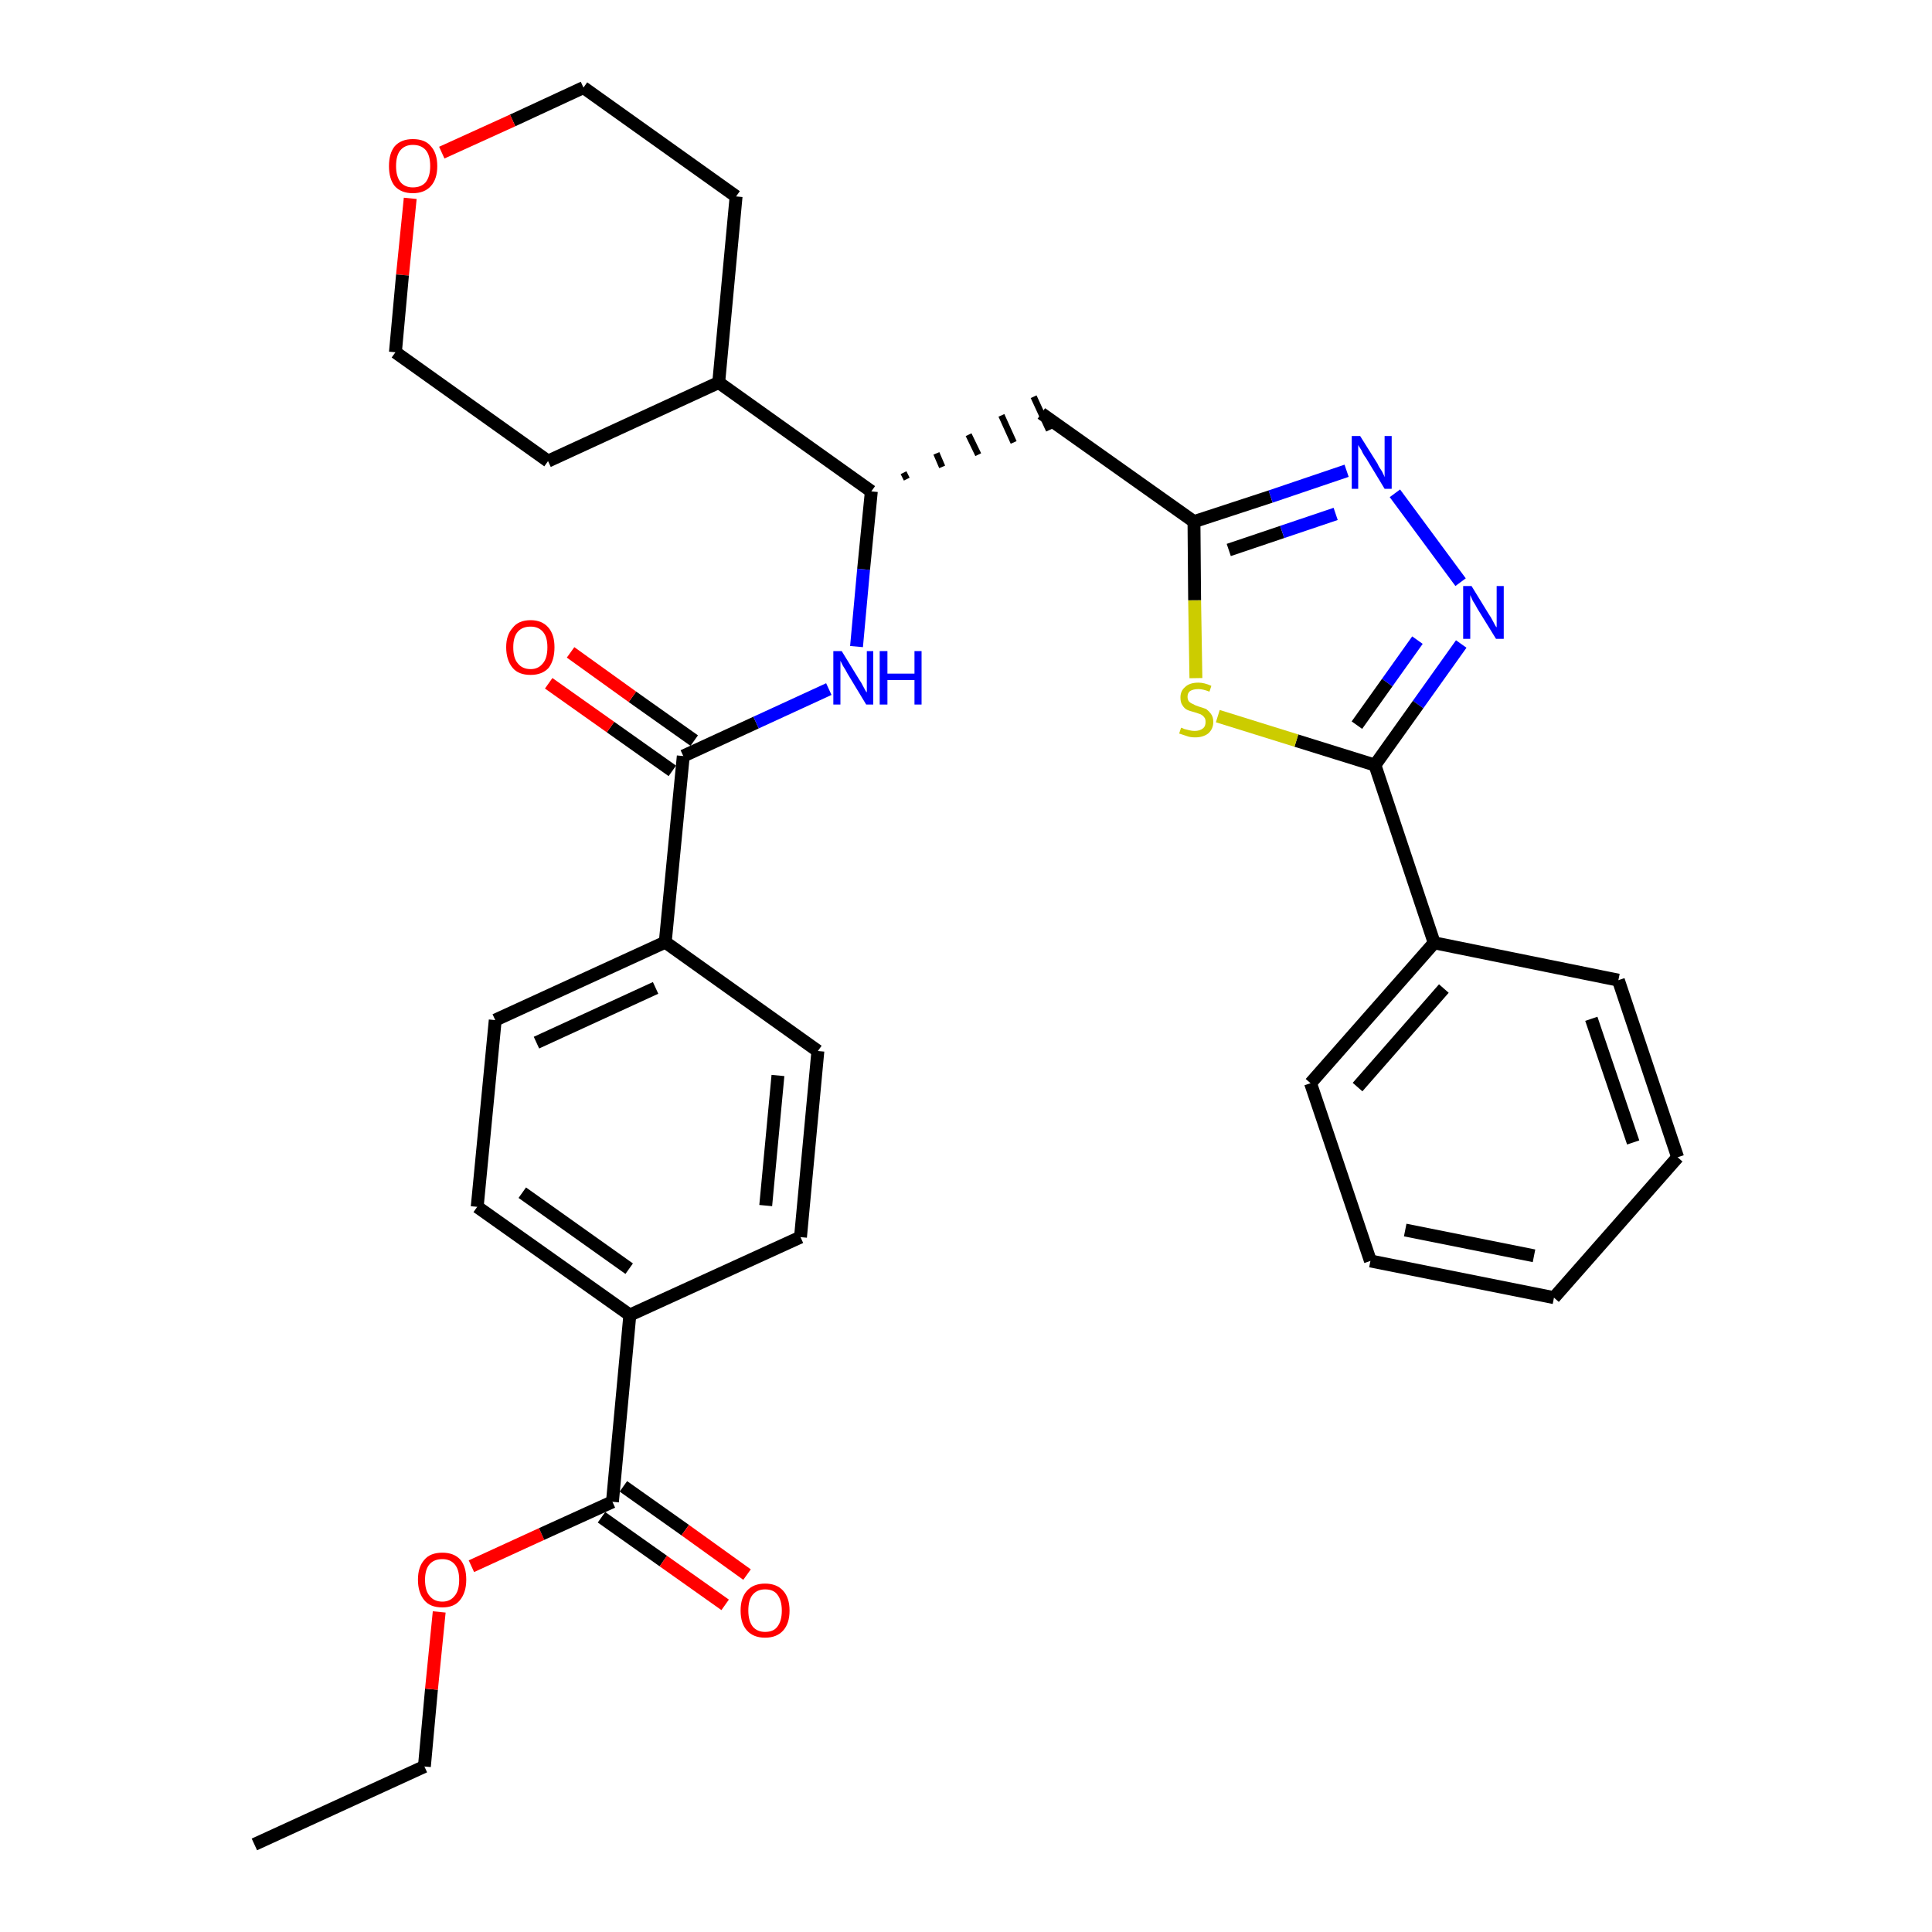 <?xml version='1.0' encoding='iso-8859-1'?>
<svg version='1.1' baseProfile='full'
              xmlns='http://www.w3.org/2000/svg'
                      xmlns:rdkit='http://www.rdkit.org/xml'
                      xmlns:xlink='http://www.w3.org/1999/xlink'
                  xml:space='preserve'
width='300px' height='300px' viewBox='0 0 300 300'>
<!-- END OF HEADER -->
<path class='bond-0 atom-0 atom-1' d='M 39.5,286.4 L 65.9,274.3' style='fill:none;fill-rule:evenodd;stroke:#000000;stroke-width:2.0px;stroke-linecap:butt;stroke-linejoin:miter;stroke-opacity:1' />
<path class='bond-1 atom-1 atom-2' d='M 65.9,274.3 L 67.0,262.3' style='fill:none;fill-rule:evenodd;stroke:#000000;stroke-width:2.0px;stroke-linecap:butt;stroke-linejoin:miter;stroke-opacity:1' />
<path class='bond-1 atom-1 atom-2' d='M 67.0,262.3 L 68.2,250.3' style='fill:none;fill-rule:evenodd;stroke:#FF0000;stroke-width:2.0px;stroke-linecap:butt;stroke-linejoin:miter;stroke-opacity:1' />
<path class='bond-2 atom-2 atom-3' d='M 73.2,243.2 L 84.1,238.2' style='fill:none;fill-rule:evenodd;stroke:#FF0000;stroke-width:2.0px;stroke-linecap:butt;stroke-linejoin:miter;stroke-opacity:1' />
<path class='bond-2 atom-2 atom-3' d='M 84.1,238.2 L 95.1,233.2' style='fill:none;fill-rule:evenodd;stroke:#000000;stroke-width:2.0px;stroke-linecap:butt;stroke-linejoin:miter;stroke-opacity:1' />
<path class='bond-3 atom-3 atom-4' d='M 93.4,235.6 L 103.0,242.4' style='fill:none;fill-rule:evenodd;stroke:#000000;stroke-width:2.0px;stroke-linecap:butt;stroke-linejoin:miter;stroke-opacity:1' />
<path class='bond-3 atom-3 atom-4' d='M 103.0,242.4 L 112.6,249.2' style='fill:none;fill-rule:evenodd;stroke:#FF0000;stroke-width:2.0px;stroke-linecap:butt;stroke-linejoin:miter;stroke-opacity:1' />
<path class='bond-3 atom-3 atom-4' d='M 96.8,230.8 L 106.4,237.6' style='fill:none;fill-rule:evenodd;stroke:#000000;stroke-width:2.0px;stroke-linecap:butt;stroke-linejoin:miter;stroke-opacity:1' />
<path class='bond-3 atom-3 atom-4' d='M 106.4,237.6 L 116.0,244.5' style='fill:none;fill-rule:evenodd;stroke:#FF0000;stroke-width:2.0px;stroke-linecap:butt;stroke-linejoin:miter;stroke-opacity:1' />
<path class='bond-4 atom-3 atom-5' d='M 95.1,233.2 L 97.8,204.2' style='fill:none;fill-rule:evenodd;stroke:#000000;stroke-width:2.0px;stroke-linecap:butt;stroke-linejoin:miter;stroke-opacity:1' />
<path class='bond-5 atom-5 atom-6' d='M 97.8,204.2 L 74.1,187.4' style='fill:none;fill-rule:evenodd;stroke:#000000;stroke-width:2.0px;stroke-linecap:butt;stroke-linejoin:miter;stroke-opacity:1' />
<path class='bond-5 atom-5 atom-6' d='M 97.7,197.0 L 81.1,185.2' style='fill:none;fill-rule:evenodd;stroke:#000000;stroke-width:2.0px;stroke-linecap:butt;stroke-linejoin:miter;stroke-opacity:1' />
<path class='bond-32 atom-32 atom-5' d='M 124.3,192.1 L 97.8,204.2' style='fill:none;fill-rule:evenodd;stroke:#000000;stroke-width:2.0px;stroke-linecap:butt;stroke-linejoin:miter;stroke-opacity:1' />
<path class='bond-6 atom-6 atom-7' d='M 74.1,187.4 L 76.9,158.4' style='fill:none;fill-rule:evenodd;stroke:#000000;stroke-width:2.0px;stroke-linecap:butt;stroke-linejoin:miter;stroke-opacity:1' />
<path class='bond-7 atom-7 atom-8' d='M 76.9,158.4 L 103.3,146.3' style='fill:none;fill-rule:evenodd;stroke:#000000;stroke-width:2.0px;stroke-linecap:butt;stroke-linejoin:miter;stroke-opacity:1' />
<path class='bond-7 atom-7 atom-8' d='M 83.3,161.9 L 101.8,153.4' style='fill:none;fill-rule:evenodd;stroke:#000000;stroke-width:2.0px;stroke-linecap:butt;stroke-linejoin:miter;stroke-opacity:1' />
<path class='bond-8 atom-8 atom-9' d='M 103.3,146.3 L 106.1,117.4' style='fill:none;fill-rule:evenodd;stroke:#000000;stroke-width:2.0px;stroke-linecap:butt;stroke-linejoin:miter;stroke-opacity:1' />
<path class='bond-30 atom-8 atom-31' d='M 103.3,146.3 L 127.0,163.2' style='fill:none;fill-rule:evenodd;stroke:#000000;stroke-width:2.0px;stroke-linecap:butt;stroke-linejoin:miter;stroke-opacity:1' />
<path class='bond-9 atom-9 atom-10' d='M 107.8,115.0 L 98.2,108.2' style='fill:none;fill-rule:evenodd;stroke:#000000;stroke-width:2.0px;stroke-linecap:butt;stroke-linejoin:miter;stroke-opacity:1' />
<path class='bond-9 atom-9 atom-10' d='M 98.2,108.2 L 88.6,101.3' style='fill:none;fill-rule:evenodd;stroke:#FF0000;stroke-width:2.0px;stroke-linecap:butt;stroke-linejoin:miter;stroke-opacity:1' />
<path class='bond-9 atom-9 atom-10' d='M 104.4,119.7 L 94.8,112.9' style='fill:none;fill-rule:evenodd;stroke:#000000;stroke-width:2.0px;stroke-linecap:butt;stroke-linejoin:miter;stroke-opacity:1' />
<path class='bond-9 atom-9 atom-10' d='M 94.8,112.9 L 85.2,106.1' style='fill:none;fill-rule:evenodd;stroke:#FF0000;stroke-width:2.0px;stroke-linecap:butt;stroke-linejoin:miter;stroke-opacity:1' />
<path class='bond-10 atom-9 atom-11' d='M 106.1,117.4 L 117.4,112.2' style='fill:none;fill-rule:evenodd;stroke:#000000;stroke-width:2.0px;stroke-linecap:butt;stroke-linejoin:miter;stroke-opacity:1' />
<path class='bond-10 atom-9 atom-11' d='M 117.4,112.2 L 128.7,107.0' style='fill:none;fill-rule:evenodd;stroke:#0000FF;stroke-width:2.0px;stroke-linecap:butt;stroke-linejoin:miter;stroke-opacity:1' />
<path class='bond-11 atom-11 atom-12' d='M 133.0,100.4 L 134.1,88.4' style='fill:none;fill-rule:evenodd;stroke:#0000FF;stroke-width:2.0px;stroke-linecap:butt;stroke-linejoin:miter;stroke-opacity:1' />
<path class='bond-11 atom-11 atom-12' d='M 134.1,88.4 L 135.3,76.3' style='fill:none;fill-rule:evenodd;stroke:#000000;stroke-width:2.0px;stroke-linecap:butt;stroke-linejoin:miter;stroke-opacity:1' />
<path class='bond-12 atom-12 atom-13' d='M 140.8,74.4 L 140.3,73.4' style='fill:none;fill-rule:evenodd;stroke:#000000;stroke-width:1.0px;stroke-linecap:butt;stroke-linejoin:miter;stroke-opacity:1' />
<path class='bond-12 atom-12 atom-13' d='M 146.3,72.5 L 145.4,70.4' style='fill:none;fill-rule:evenodd;stroke:#000000;stroke-width:1.0px;stroke-linecap:butt;stroke-linejoin:miter;stroke-opacity:1' />
<path class='bond-12 atom-12 atom-13' d='M 151.9,70.6 L 150.4,67.5' style='fill:none;fill-rule:evenodd;stroke:#000000;stroke-width:1.0px;stroke-linecap:butt;stroke-linejoin:miter;stroke-opacity:1' />
<path class='bond-12 atom-12 atom-13' d='M 157.4,68.7 L 155.5,64.5' style='fill:none;fill-rule:evenodd;stroke:#000000;stroke-width:1.0px;stroke-linecap:butt;stroke-linejoin:miter;stroke-opacity:1' />
<path class='bond-12 atom-12 atom-13' d='M 162.9,66.8 L 160.5,61.6' style='fill:none;fill-rule:evenodd;stroke:#000000;stroke-width:1.0px;stroke-linecap:butt;stroke-linejoin:miter;stroke-opacity:1' />
<path class='bond-24 atom-12 atom-25' d='M 135.3,76.3 L 111.6,59.4' style='fill:none;fill-rule:evenodd;stroke:#000000;stroke-width:2.0px;stroke-linecap:butt;stroke-linejoin:miter;stroke-opacity:1' />
<path class='bond-13 atom-13 atom-14' d='M 161.7,64.2 L 185.4,81.0' style='fill:none;fill-rule:evenodd;stroke:#000000;stroke-width:2.0px;stroke-linecap:butt;stroke-linejoin:miter;stroke-opacity:1' />
<path class='bond-14 atom-14 atom-15' d='M 185.4,81.0 L 197.3,77.1' style='fill:none;fill-rule:evenodd;stroke:#000000;stroke-width:2.0px;stroke-linecap:butt;stroke-linejoin:miter;stroke-opacity:1' />
<path class='bond-14 atom-14 atom-15' d='M 197.3,77.1 L 209.1,73.1' style='fill:none;fill-rule:evenodd;stroke:#0000FF;stroke-width:2.0px;stroke-linecap:butt;stroke-linejoin:miter;stroke-opacity:1' />
<path class='bond-14 atom-14 atom-15' d='M 190.8,85.4 L 199.1,82.6' style='fill:none;fill-rule:evenodd;stroke:#000000;stroke-width:2.0px;stroke-linecap:butt;stroke-linejoin:miter;stroke-opacity:1' />
<path class='bond-14 atom-14 atom-15' d='M 199.1,82.6 L 207.4,79.8' style='fill:none;fill-rule:evenodd;stroke:#0000FF;stroke-width:2.0px;stroke-linecap:butt;stroke-linejoin:miter;stroke-opacity:1' />
<path class='bond-33 atom-24 atom-14' d='M 185.7,105.3 L 185.5,93.2' style='fill:none;fill-rule:evenodd;stroke:#CCCC00;stroke-width:2.0px;stroke-linecap:butt;stroke-linejoin:miter;stroke-opacity:1' />
<path class='bond-33 atom-24 atom-14' d='M 185.5,93.2 L 185.4,81.0' style='fill:none;fill-rule:evenodd;stroke:#000000;stroke-width:2.0px;stroke-linecap:butt;stroke-linejoin:miter;stroke-opacity:1' />
<path class='bond-15 atom-15 atom-16' d='M 216.6,76.6 L 226.8,90.4' style='fill:none;fill-rule:evenodd;stroke:#0000FF;stroke-width:2.0px;stroke-linecap:butt;stroke-linejoin:miter;stroke-opacity:1' />
<path class='bond-16 atom-16 atom-17' d='M 226.9,100.0 L 220.2,109.4' style='fill:none;fill-rule:evenodd;stroke:#0000FF;stroke-width:2.0px;stroke-linecap:butt;stroke-linejoin:miter;stroke-opacity:1' />
<path class='bond-16 atom-16 atom-17' d='M 220.2,109.4 L 213.5,118.8' style='fill:none;fill-rule:evenodd;stroke:#000000;stroke-width:2.0px;stroke-linecap:butt;stroke-linejoin:miter;stroke-opacity:1' />
<path class='bond-16 atom-16 atom-17' d='M 220.1,99.4 L 215.4,106.0' style='fill:none;fill-rule:evenodd;stroke:#0000FF;stroke-width:2.0px;stroke-linecap:butt;stroke-linejoin:miter;stroke-opacity:1' />
<path class='bond-16 atom-16 atom-17' d='M 215.4,106.0 L 210.7,112.6' style='fill:none;fill-rule:evenodd;stroke:#000000;stroke-width:2.0px;stroke-linecap:butt;stroke-linejoin:miter;stroke-opacity:1' />
<path class='bond-17 atom-17 atom-18' d='M 213.5,118.8 L 222.7,146.4' style='fill:none;fill-rule:evenodd;stroke:#000000;stroke-width:2.0px;stroke-linecap:butt;stroke-linejoin:miter;stroke-opacity:1' />
<path class='bond-23 atom-17 atom-24' d='M 213.5,118.8 L 201.3,115.0' style='fill:none;fill-rule:evenodd;stroke:#000000;stroke-width:2.0px;stroke-linecap:butt;stroke-linejoin:miter;stroke-opacity:1' />
<path class='bond-23 atom-17 atom-24' d='M 201.3,115.0 L 189.1,111.2' style='fill:none;fill-rule:evenodd;stroke:#CCCC00;stroke-width:2.0px;stroke-linecap:butt;stroke-linejoin:miter;stroke-opacity:1' />
<path class='bond-18 atom-18 atom-19' d='M 222.7,146.4 L 203.5,168.2' style='fill:none;fill-rule:evenodd;stroke:#000000;stroke-width:2.0px;stroke-linecap:butt;stroke-linejoin:miter;stroke-opacity:1' />
<path class='bond-18 atom-18 atom-19' d='M 224.2,153.5 L 210.8,168.8' style='fill:none;fill-rule:evenodd;stroke:#000000;stroke-width:2.0px;stroke-linecap:butt;stroke-linejoin:miter;stroke-opacity:1' />
<path class='bond-35 atom-23 atom-18' d='M 251.3,152.2 L 222.7,146.4' style='fill:none;fill-rule:evenodd;stroke:#000000;stroke-width:2.0px;stroke-linecap:butt;stroke-linejoin:miter;stroke-opacity:1' />
<path class='bond-19 atom-19 atom-20' d='M 203.5,168.2 L 212.8,195.8' style='fill:none;fill-rule:evenodd;stroke:#000000;stroke-width:2.0px;stroke-linecap:butt;stroke-linejoin:miter;stroke-opacity:1' />
<path class='bond-20 atom-20 atom-21' d='M 212.8,195.8 L 241.3,201.5' style='fill:none;fill-rule:evenodd;stroke:#000000;stroke-width:2.0px;stroke-linecap:butt;stroke-linejoin:miter;stroke-opacity:1' />
<path class='bond-20 atom-20 atom-21' d='M 218.2,191.0 L 238.2,195.0' style='fill:none;fill-rule:evenodd;stroke:#000000;stroke-width:2.0px;stroke-linecap:butt;stroke-linejoin:miter;stroke-opacity:1' />
<path class='bond-21 atom-21 atom-22' d='M 241.3,201.5 L 260.5,179.7' style='fill:none;fill-rule:evenodd;stroke:#000000;stroke-width:2.0px;stroke-linecap:butt;stroke-linejoin:miter;stroke-opacity:1' />
<path class='bond-22 atom-22 atom-23' d='M 260.5,179.7 L 251.3,152.2' style='fill:none;fill-rule:evenodd;stroke:#000000;stroke-width:2.0px;stroke-linecap:butt;stroke-linejoin:miter;stroke-opacity:1' />
<path class='bond-22 atom-22 atom-23' d='M 253.6,177.4 L 247.1,158.2' style='fill:none;fill-rule:evenodd;stroke:#000000;stroke-width:2.0px;stroke-linecap:butt;stroke-linejoin:miter;stroke-opacity:1' />
<path class='bond-25 atom-25 atom-26' d='M 111.6,59.4 L 114.3,30.5' style='fill:none;fill-rule:evenodd;stroke:#000000;stroke-width:2.0px;stroke-linecap:butt;stroke-linejoin:miter;stroke-opacity:1' />
<path class='bond-34 atom-30 atom-25' d='M 85.1,71.6 L 111.6,59.4' style='fill:none;fill-rule:evenodd;stroke:#000000;stroke-width:2.0px;stroke-linecap:butt;stroke-linejoin:miter;stroke-opacity:1' />
<path class='bond-26 atom-26 atom-27' d='M 114.3,30.5 L 90.6,13.6' style='fill:none;fill-rule:evenodd;stroke:#000000;stroke-width:2.0px;stroke-linecap:butt;stroke-linejoin:miter;stroke-opacity:1' />
<path class='bond-27 atom-27 atom-28' d='M 90.6,13.6 L 79.6,18.7' style='fill:none;fill-rule:evenodd;stroke:#000000;stroke-width:2.0px;stroke-linecap:butt;stroke-linejoin:miter;stroke-opacity:1' />
<path class='bond-27 atom-27 atom-28' d='M 79.6,18.7 L 68.6,23.7' style='fill:none;fill-rule:evenodd;stroke:#FF0000;stroke-width:2.0px;stroke-linecap:butt;stroke-linejoin:miter;stroke-opacity:1' />
<path class='bond-28 atom-28 atom-29' d='M 63.7,30.8 L 62.5,42.7' style='fill:none;fill-rule:evenodd;stroke:#FF0000;stroke-width:2.0px;stroke-linecap:butt;stroke-linejoin:miter;stroke-opacity:1' />
<path class='bond-28 atom-28 atom-29' d='M 62.5,42.7 L 61.4,54.7' style='fill:none;fill-rule:evenodd;stroke:#000000;stroke-width:2.0px;stroke-linecap:butt;stroke-linejoin:miter;stroke-opacity:1' />
<path class='bond-29 atom-29 atom-30' d='M 61.4,54.7 L 85.1,71.6' style='fill:none;fill-rule:evenodd;stroke:#000000;stroke-width:2.0px;stroke-linecap:butt;stroke-linejoin:miter;stroke-opacity:1' />
<path class='bond-31 atom-31 atom-32' d='M 127.0,163.2 L 124.3,192.1' style='fill:none;fill-rule:evenodd;stroke:#000000;stroke-width:2.0px;stroke-linecap:butt;stroke-linejoin:miter;stroke-opacity:1' />
<path class='bond-31 atom-31 atom-32' d='M 120.8,167.0 L 118.9,187.2' style='fill:none;fill-rule:evenodd;stroke:#000000;stroke-width:2.0px;stroke-linecap:butt;stroke-linejoin:miter;stroke-opacity:1' />
<path  class='atom-2' d='M 64.9 245.3
Q 64.9 243.3, 65.9 242.2
Q 66.8 241.1, 68.7 241.1
Q 70.5 241.1, 71.5 242.2
Q 72.4 243.3, 72.4 245.3
Q 72.4 247.3, 71.4 248.5
Q 70.5 249.6, 68.7 249.6
Q 66.8 249.6, 65.9 248.5
Q 64.9 247.3, 64.9 245.3
M 68.7 248.7
Q 69.9 248.7, 70.6 247.8
Q 71.3 247.0, 71.3 245.3
Q 71.3 243.7, 70.6 242.9
Q 69.9 242.1, 68.7 242.1
Q 67.4 242.1, 66.7 242.9
Q 66.0 243.7, 66.0 245.3
Q 66.0 247.0, 66.7 247.8
Q 67.4 248.7, 68.7 248.7
' fill='#FF0000'/>
<path  class='atom-4' d='M 115.0 250.1
Q 115.0 248.1, 116.0 247.0
Q 117.0 245.9, 118.8 245.9
Q 120.6 245.9, 121.6 247.0
Q 122.6 248.1, 122.6 250.1
Q 122.6 252.1, 121.6 253.2
Q 120.6 254.3, 118.8 254.3
Q 117.0 254.3, 116.0 253.2
Q 115.0 252.1, 115.0 250.1
M 118.8 253.4
Q 120.1 253.4, 120.7 252.6
Q 121.4 251.7, 121.4 250.1
Q 121.4 248.5, 120.7 247.6
Q 120.1 246.8, 118.8 246.8
Q 117.6 246.8, 116.9 247.6
Q 116.2 248.4, 116.2 250.1
Q 116.2 251.7, 116.9 252.6
Q 117.6 253.4, 118.8 253.4
' fill='#FF0000'/>
<path  class='atom-10' d='M 78.6 100.5
Q 78.6 98.6, 79.6 97.5
Q 80.5 96.3, 82.4 96.3
Q 84.2 96.3, 85.2 97.5
Q 86.1 98.6, 86.1 100.5
Q 86.1 102.5, 85.2 103.7
Q 84.2 104.8, 82.4 104.8
Q 80.5 104.8, 79.6 103.7
Q 78.6 102.5, 78.6 100.5
M 82.4 103.9
Q 83.6 103.9, 84.3 103.0
Q 85.0 102.2, 85.0 100.5
Q 85.0 98.9, 84.3 98.1
Q 83.6 97.3, 82.4 97.3
Q 81.1 97.3, 80.4 98.1
Q 79.7 98.9, 79.7 100.5
Q 79.7 102.2, 80.4 103.0
Q 81.1 103.9, 82.4 103.9
' fill='#FF0000'/>
<path  class='atom-11' d='M 130.7 101.1
L 133.4 105.5
Q 133.7 105.9, 134.1 106.7
Q 134.5 107.5, 134.6 107.5
L 134.6 101.1
L 135.6 101.1
L 135.6 109.4
L 134.5 109.4
L 131.6 104.6
Q 131.3 104.0, 130.9 103.4
Q 130.6 102.8, 130.5 102.6
L 130.5 109.4
L 129.4 109.4
L 129.4 101.1
L 130.7 101.1
' fill='#0000FF'/>
<path  class='atom-11' d='M 136.6 101.1
L 137.8 101.1
L 137.8 104.6
L 142.0 104.6
L 142.0 101.1
L 143.1 101.1
L 143.1 109.4
L 142.0 109.4
L 142.0 105.6
L 137.8 105.6
L 137.8 109.4
L 136.6 109.4
L 136.6 101.1
' fill='#0000FF'/>
<path  class='atom-15' d='M 211.2 67.7
L 213.9 72.0
Q 214.1 72.5, 214.6 73.2
Q 215.0 74.0, 215.0 74.1
L 215.0 67.7
L 216.1 67.7
L 216.1 75.9
L 215.0 75.9
L 212.1 71.1
Q 211.7 70.6, 211.4 69.9
Q 211.0 69.3, 210.9 69.1
L 210.9 75.9
L 209.9 75.9
L 209.9 67.7
L 211.2 67.7
' fill='#0000FF'/>
<path  class='atom-16' d='M 228.5 91.0
L 231.2 95.4
Q 231.5 95.8, 231.9 96.6
Q 232.3 97.4, 232.4 97.4
L 232.4 91.0
L 233.5 91.0
L 233.5 99.2
L 232.3 99.2
L 229.4 94.5
Q 229.1 93.9, 228.7 93.3
Q 228.4 92.6, 228.3 92.4
L 228.3 99.2
L 227.2 99.2
L 227.2 91.0
L 228.5 91.0
' fill='#0000FF'/>
<path  class='atom-24' d='M 183.4 113.0
Q 183.5 113.0, 183.9 113.2
Q 184.3 113.3, 184.7 113.4
Q 185.1 113.5, 185.5 113.5
Q 186.3 113.5, 186.8 113.1
Q 187.2 112.8, 187.2 112.1
Q 187.2 111.6, 187.0 111.4
Q 186.8 111.1, 186.4 110.9
Q 186.1 110.8, 185.5 110.6
Q 184.7 110.4, 184.3 110.2
Q 183.9 110.0, 183.6 109.5
Q 183.3 109.1, 183.3 108.3
Q 183.3 107.3, 184.0 106.7
Q 184.7 106.0, 186.1 106.0
Q 187.0 106.0, 188.1 106.5
L 187.8 107.4
Q 186.8 107.0, 186.1 107.0
Q 185.3 107.0, 184.8 107.3
Q 184.4 107.6, 184.4 108.2
Q 184.4 108.6, 184.6 108.9
Q 184.9 109.2, 185.2 109.3
Q 185.5 109.5, 186.1 109.7
Q 186.8 109.9, 187.3 110.1
Q 187.7 110.4, 188.0 110.8
Q 188.4 111.3, 188.4 112.1
Q 188.4 113.2, 187.6 113.9
Q 186.8 114.5, 185.6 114.5
Q 184.8 114.5, 184.3 114.3
Q 183.7 114.1, 183.1 113.9
L 183.4 113.0
' fill='#CCCC00'/>
<path  class='atom-28' d='M 60.4 25.8
Q 60.4 23.8, 61.3 22.7
Q 62.3 21.6, 64.1 21.6
Q 66.0 21.6, 66.9 22.7
Q 67.9 23.8, 67.9 25.8
Q 67.9 27.8, 66.9 28.9
Q 65.9 30.0, 64.1 30.0
Q 62.3 30.0, 61.3 28.9
Q 60.4 27.8, 60.4 25.8
M 64.1 29.1
Q 65.4 29.1, 66.1 28.3
Q 66.8 27.4, 66.8 25.8
Q 66.8 24.1, 66.1 23.3
Q 65.4 22.5, 64.1 22.5
Q 62.9 22.5, 62.2 23.3
Q 61.5 24.1, 61.5 25.8
Q 61.5 27.4, 62.2 28.3
Q 62.9 29.1, 64.1 29.1
' fill='#FF0000'/>
</svg>
